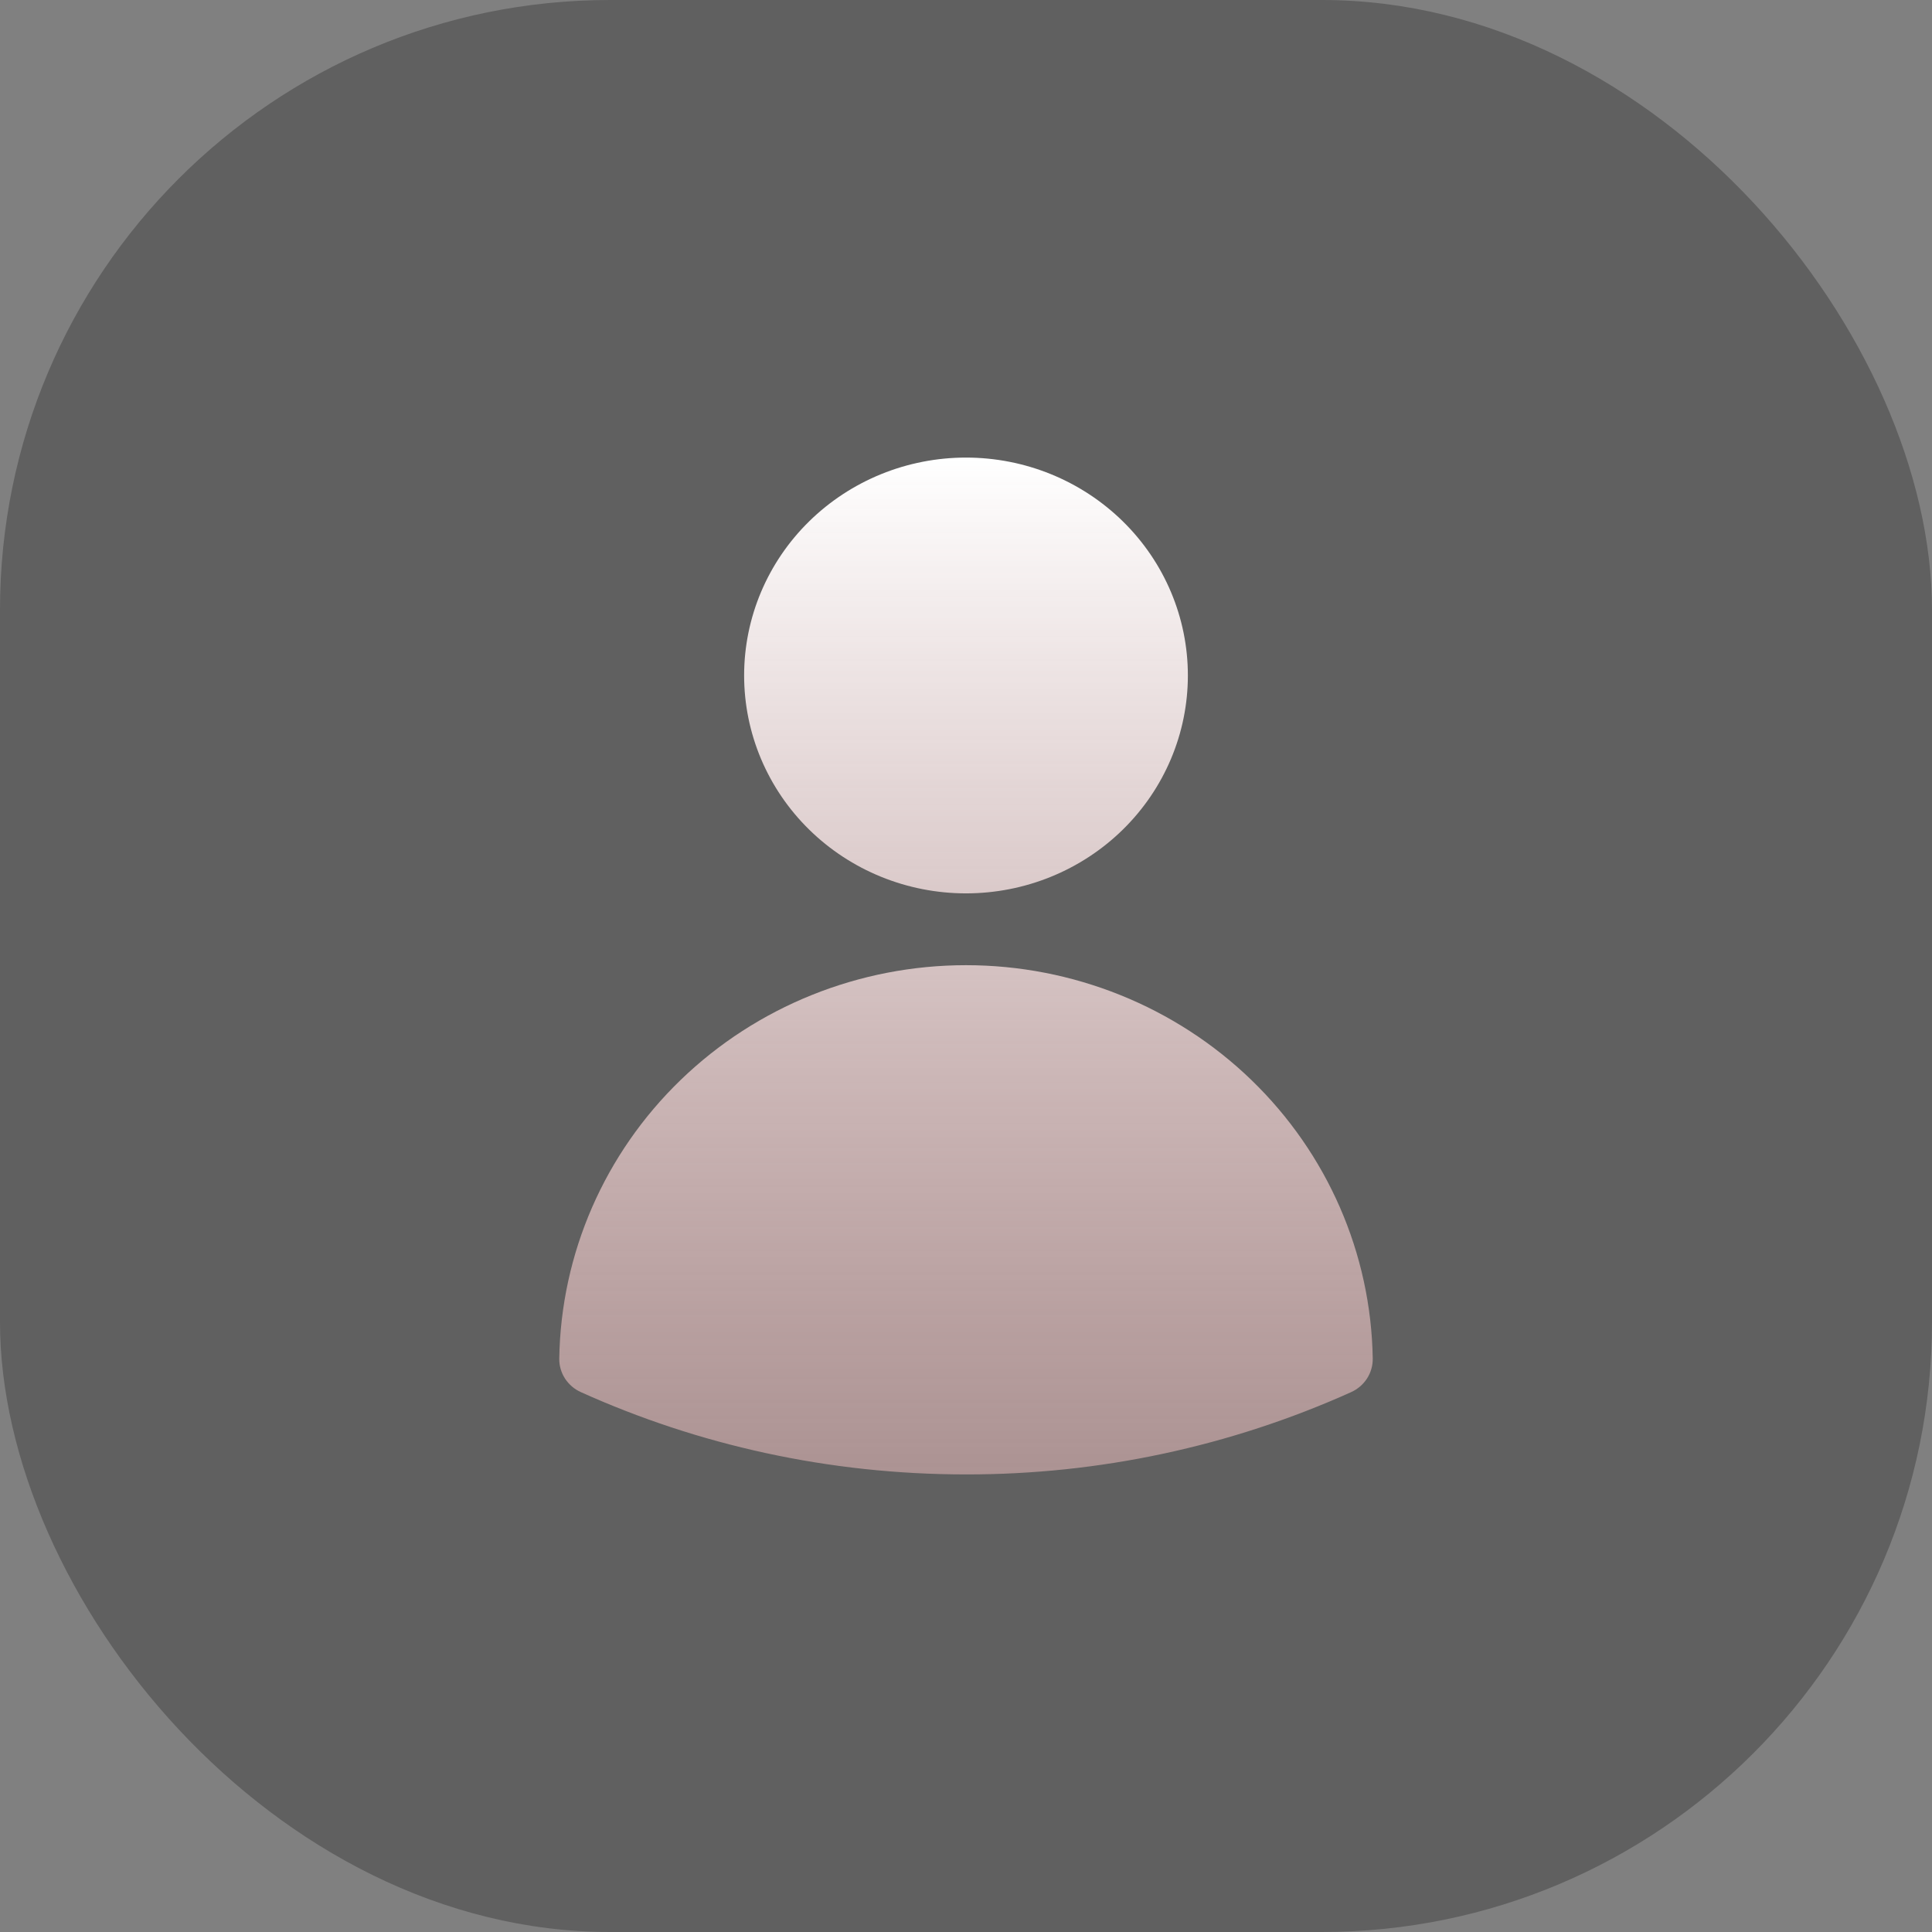 <svg width="76" height="76" viewBox="0 0 76 76" fill="none" xmlns="http://www.w3.org/2000/svg">
<rect x="0" y="0" width="76" height="76" fill="#808080" stroke="none"/>
<rect width="76" height="76" rx="24" fill="black" fill-opacity="0.25"/>
<path fill-rule="evenodd" clip-rule="evenodd" d="M29.272 26.571C29.272 24.298 30.191 22.118 31.828 20.511C33.465 18.903 35.685 18 38 18C40.315 18 42.535 18.903 44.172 20.511C45.809 22.118 46.728 24.298 46.728 26.571C46.728 28.845 45.809 31.025 44.172 32.632C42.535 34.24 40.315 35.143 38 35.143C35.685 35.143 33.465 34.24 31.828 32.632C30.191 31.025 29.272 28.845 29.272 26.571ZM22 53.438C22.066 49.313 23.78 45.379 26.773 42.485C29.767 39.591 33.799 37.968 38 37.968C42.201 37.968 46.233 39.591 49.227 42.485C52.22 45.379 53.934 49.313 54 53.438C54.005 53.716 53.927 53.989 53.777 54.224C53.626 54.459 53.409 54.646 53.152 54.762C48.398 56.902 43.23 58.007 38 58C32.596 58 27.462 56.842 22.848 54.762C22.591 54.646 22.374 54.459 22.223 54.224C22.073 53.989 21.995 53.716 22 53.438Z" fill="url(#paint0_linear_14007_878)"/>
<defs>
<linearGradient id="paint0_linear_14007_878" x1="38" y1="18" x2="38" y2="58" gradientUnits="userSpaceOnUse">
<stop stop-color="white"/>
<stop offset="1" stop-color="#F8C6C6" stop-opacity="0.5"/>
</linearGradient>
</defs>
</svg>
